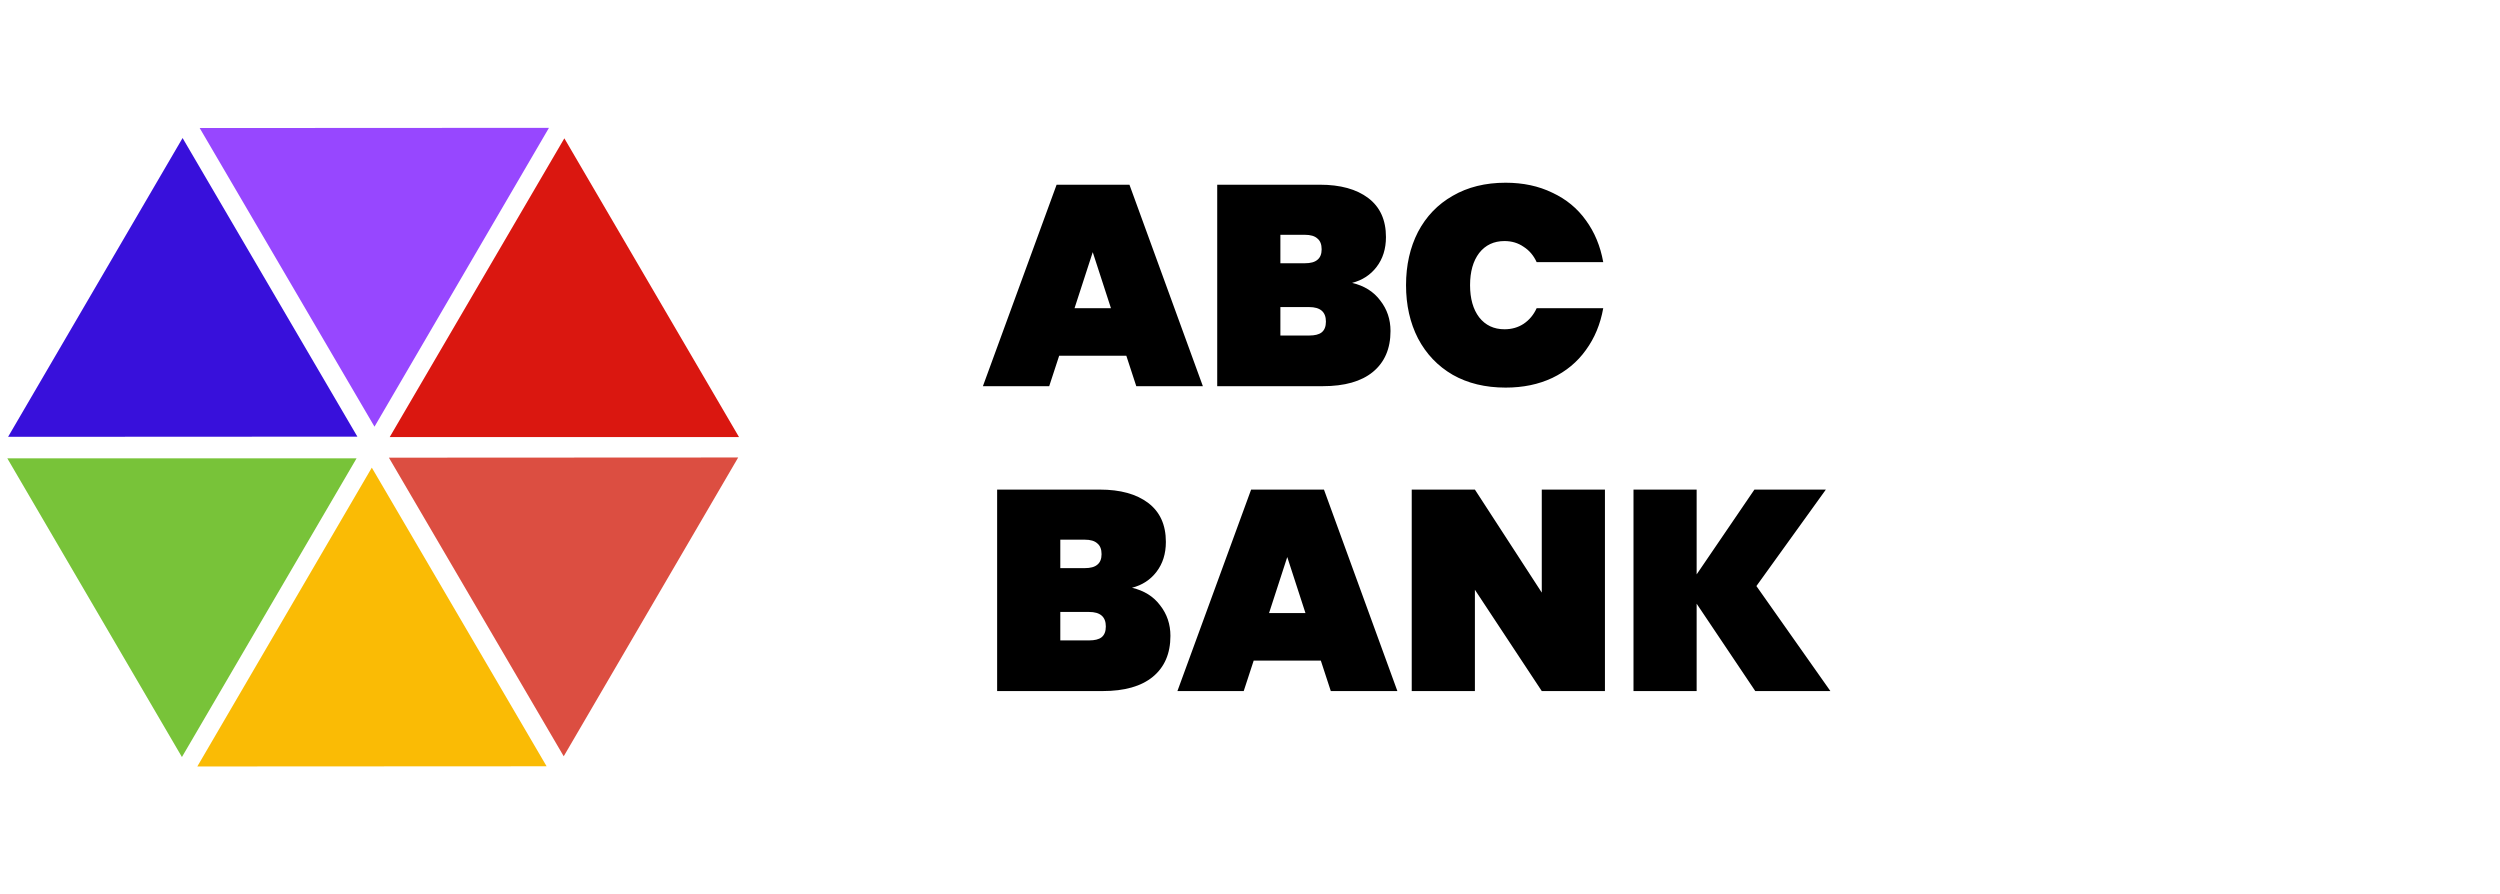 <svg width="123" height="44" viewBox="0 0 123 44" fill="none" xmlns="http://www.w3.org/2000/svg">
<path d="M0.398 21.492L8.983 6.791L17.583 21.483L0.398 21.492Z" fill="#3810DB"/>
<path d="M9.824 6.299L27.009 6.29L18.425 20.992L9.824 6.299Z" fill="#9747FF"/>
<path d="M27.766 6.806L36.359 21.503H19.174L27.766 6.806Z" fill="#DA1710"/>
<path d="M36.319 22.508L27.735 37.209L19.134 22.517L36.319 22.508Z" fill="#DC4E41"/>
<path d="M26.893 37.701L9.708 37.71L18.293 23.008L26.893 37.701Z" fill="#FABB05"/>
<path d="M8.951 37.246L0.359 22.549L17.544 22.549L8.951 37.246Z" fill="#78C339"/>
<path d="M55.415 17.502H52.111L51.621 19H48.359L51.985 9.088H55.569L59.181 19H55.905L55.415 17.502ZM54.659 15.164L53.763 12.406L52.867 15.164H54.659ZM66.523 13.918C67.12 14.058 67.582 14.347 67.909 14.786C68.245 15.215 68.413 15.715 68.413 16.284C68.413 17.152 68.124 17.824 67.545 18.3C66.976 18.767 66.154 19 65.081 19H59.887V9.088H64.941C65.949 9.088 66.742 9.307 67.321 9.746C67.9 10.185 68.189 10.824 68.189 11.664C68.189 12.243 68.035 12.733 67.727 13.134C67.428 13.526 67.027 13.787 66.523 13.918ZM62.995 12.952H64.199C64.479 12.952 64.684 12.896 64.815 12.784C64.955 12.672 65.025 12.499 65.025 12.266C65.025 12.023 64.955 11.846 64.815 11.734C64.684 11.613 64.479 11.552 64.199 11.552H62.995V12.952ZM64.409 16.508C64.689 16.508 64.894 16.457 65.025 16.354C65.165 16.242 65.235 16.065 65.235 15.822C65.235 15.346 64.96 15.108 64.409 15.108H62.995V16.508H64.409ZM69.177 14.03C69.177 13.05 69.373 12.177 69.765 11.412C70.167 10.647 70.736 10.054 71.473 9.634C72.211 9.205 73.079 8.99 74.077 8.99C74.936 8.99 75.701 9.153 76.373 9.48C77.055 9.797 77.605 10.25 78.025 10.838C78.455 11.426 78.739 12.112 78.879 12.896H75.603C75.454 12.569 75.239 12.317 74.959 12.14C74.689 11.953 74.376 11.86 74.021 11.86C73.499 11.86 73.083 12.056 72.775 12.448C72.477 12.84 72.327 13.367 72.327 14.03C72.327 14.693 72.477 15.22 72.775 15.612C73.083 16.004 73.499 16.2 74.021 16.2C74.376 16.2 74.689 16.111 74.959 15.934C75.239 15.747 75.454 15.491 75.603 15.164H78.879C78.739 15.948 78.455 16.634 78.025 17.222C77.605 17.81 77.055 18.267 76.373 18.594C75.701 18.911 74.936 19.07 74.077 19.07C73.079 19.07 72.211 18.86 71.473 18.44C70.736 18.011 70.167 17.413 69.765 16.648C69.373 15.883 69.177 15.01 69.177 14.03ZM55.695 28.918C56.292 29.058 56.754 29.347 57.081 29.786C57.417 30.215 57.585 30.715 57.585 31.284C57.585 32.152 57.296 32.824 56.717 33.3C56.148 33.767 55.326 34 54.253 34H49.059V24.088H54.113C55.121 24.088 55.914 24.307 56.493 24.746C57.072 25.185 57.361 25.824 57.361 26.664C57.361 27.243 57.207 27.733 56.899 28.134C56.6 28.526 56.199 28.787 55.695 28.918ZM52.167 27.952H53.371C53.651 27.952 53.856 27.896 53.987 27.784C54.127 27.672 54.197 27.499 54.197 27.266C54.197 27.023 54.127 26.846 53.987 26.734C53.856 26.613 53.651 26.552 53.371 26.552H52.167V27.952ZM53.581 31.508C53.861 31.508 54.066 31.457 54.197 31.354C54.337 31.242 54.407 31.065 54.407 30.822C54.407 30.346 54.132 30.108 53.581 30.108H52.167V31.508H53.581ZM64.985 32.502H61.681L61.191 34H57.929L61.555 24.088H65.139L68.751 34H65.475L64.985 32.502ZM64.229 30.164L63.333 27.406L62.437 30.164H64.229ZM78.963 34H75.855L72.565 29.016V34H69.457V24.088H72.565L75.855 29.156V24.088H78.963V34ZM86.359 34L83.475 29.702V34H80.368V24.088H83.475V28.26L86.317 24.088H89.832L86.415 28.834L90.055 34H86.359Z" fill="black"/>
</svg>
